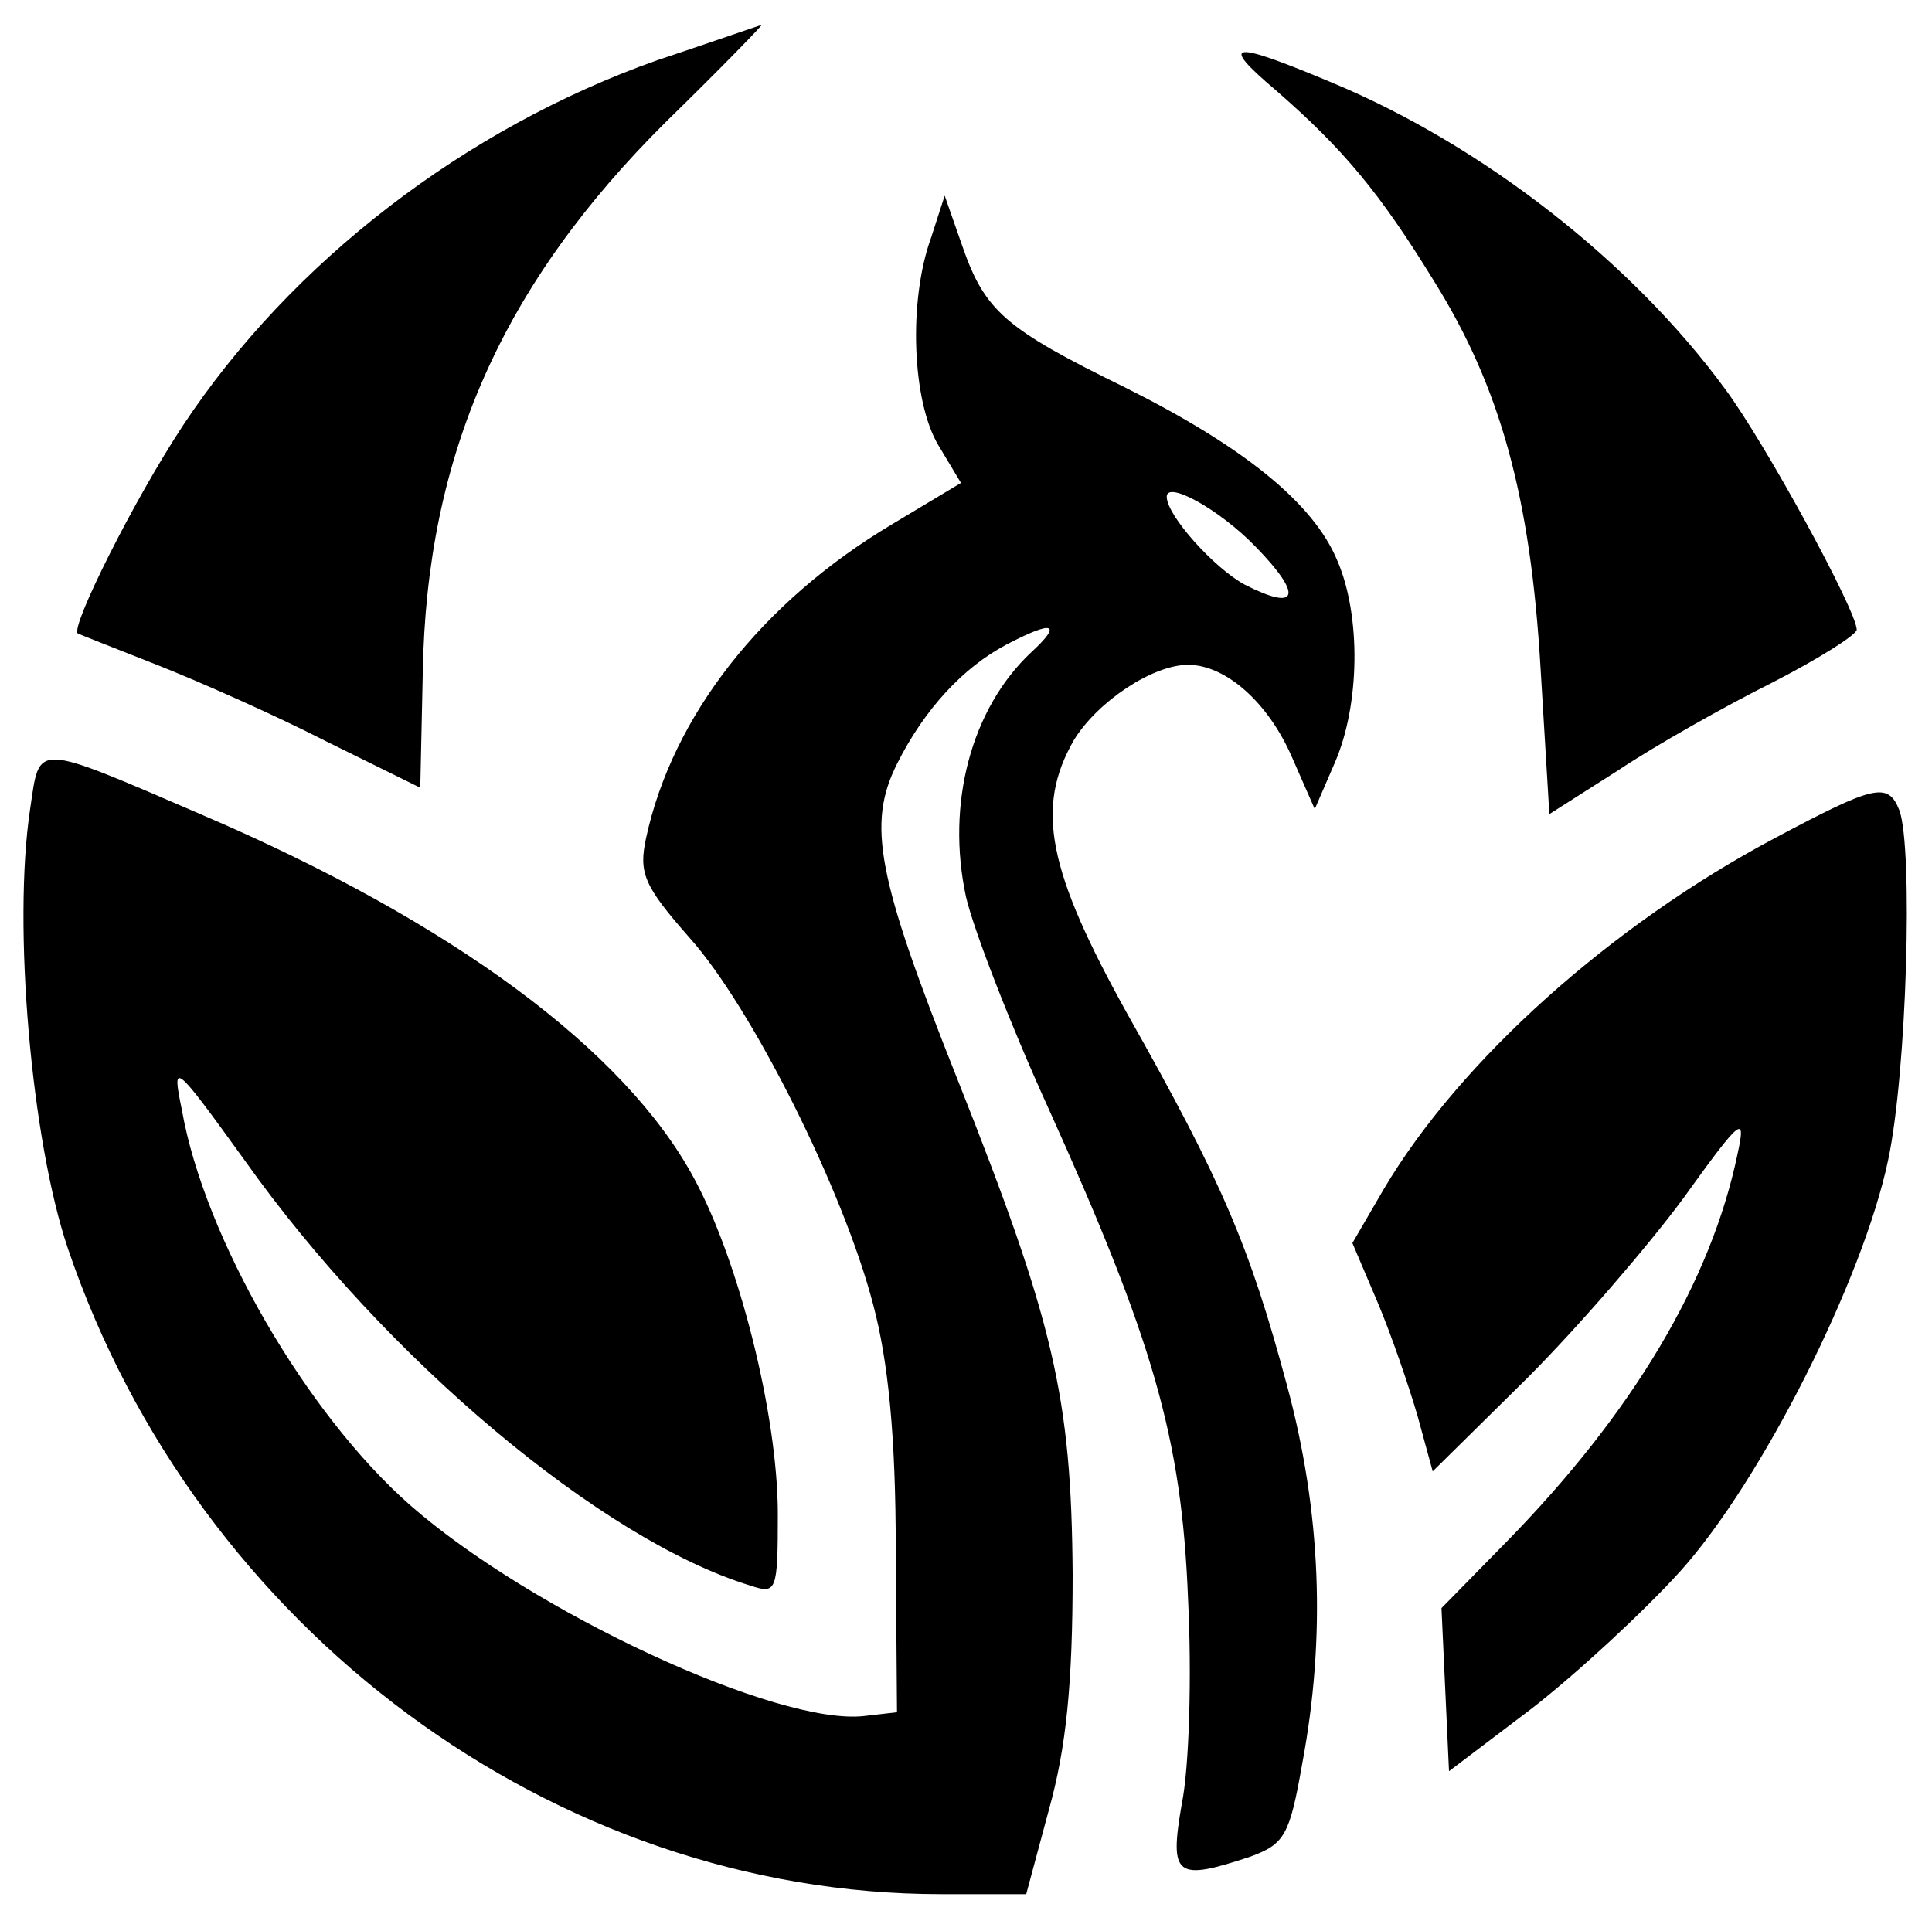<?xml version="1.0" standalone="no"?>
<!DOCTYPE svg PUBLIC "-//W3C//DTD SVG 20010904//EN"
 "http://www.w3.org/TR/2001/REC-SVG-20010904/DTD/svg10.dtd">
<svg version="1.0" xmlns="http://www.w3.org/2000/svg"
 width="154pt" height="152pt" viewBox="0 0 154 152"
 preserveAspectRatio="xMidYMid meet">

<g transform="translate(0,152) scale(0.1,-0.1)"
fill="#000000" stroke="none">
<path d="M524 1472 c-153 -54 -292 -161 -378 -291 -39 -59 -90 -161 -84 -166
2 -1 30 -12 63 -25 33 -13 94 -40 135 -61 l75 -37 2 92 c3 173 63 309 194 439
43 42 77 77 76 77 -1 0 -38 -13 -83 -28z"/>
<path d="M1017 1448 c54 -47 83 -82 126 -152 53 -85 77 -172 85 -309 l7 -116
55 35 c30 20 85 51 123 70 37 19 67 38 67 42 0 15 -73 149 -105 192 -74 101
-193 194 -313 244 -81 34 -91 33 -45 -6z"/>
<path d="M742 1330 c-18 -50 -15 -130 6 -165 l18 -30 -55 -33 c-104 -62 -175
-153 -196 -250 -6 -28 -2 -38 35 -80 49 -55 122 -200 146 -292 12 -45 18 -105
18 -195 l1 -130 -26 -3 c-69 -8 -265 83 -362 168 -83 73 -164 213 -182 315 -8
39 -7 39 50 -40 112 -158 285 -303 403 -339 21 -7 22 -5 22 57 0 79 -31 202
-67 268 -55 102 -193 204 -391 289 -137 59 -130 58 -138 5 -14 -93 1 -264 30
-350 103 -304 388 -515 696 -515 l68 0 18 67 c14 50 19 101 19 188 -1 142 -15
201 -92 395 -64 161 -72 203 -48 251 22 44 53 77 87 95 38 20 45 17 20 -6 -48
-45 -68 -121 -52 -195 6 -26 35 -101 65 -167 84 -186 107 -264 112 -393 3 -60
1 -134 -5 -163 -10 -58 -5 -62 55 -42 27 10 31 17 41 74 19 101 15 201 -12
301 -30 112 -52 163 -127 296 -64 115 -74 165 -43 219 19 31 63 60 91 60 30 0
64 -30 83 -74 l18 -41 16 37 c20 46 21 117 2 161 -19 46 -75 91 -169 138 -96
47 -112 61 -130 113 l-14 40 -11 -34z m259 -246 c38 -39 34 -52 -9 -30 -24 13
-62 55 -62 70 0 13 42 -10 71 -40z"/>
<path d="M1415 852 c-130 -69 -251 -177 -312 -280 l-25 -43 20 -47 c11 -26 25
-67 32 -91 l12 -44 75 74 c41 41 97 106 125 144 46 64 50 67 43 35 -21 -101
-83 -206 -185 -310 l-51 -52 3 -65 3 -65 66 50 c36 28 89 77 118 109 65 72
146 233 166 328 15 70 20 249 9 279 -9 23 -20 20 -99 -22z"/>
</g>
</svg>

